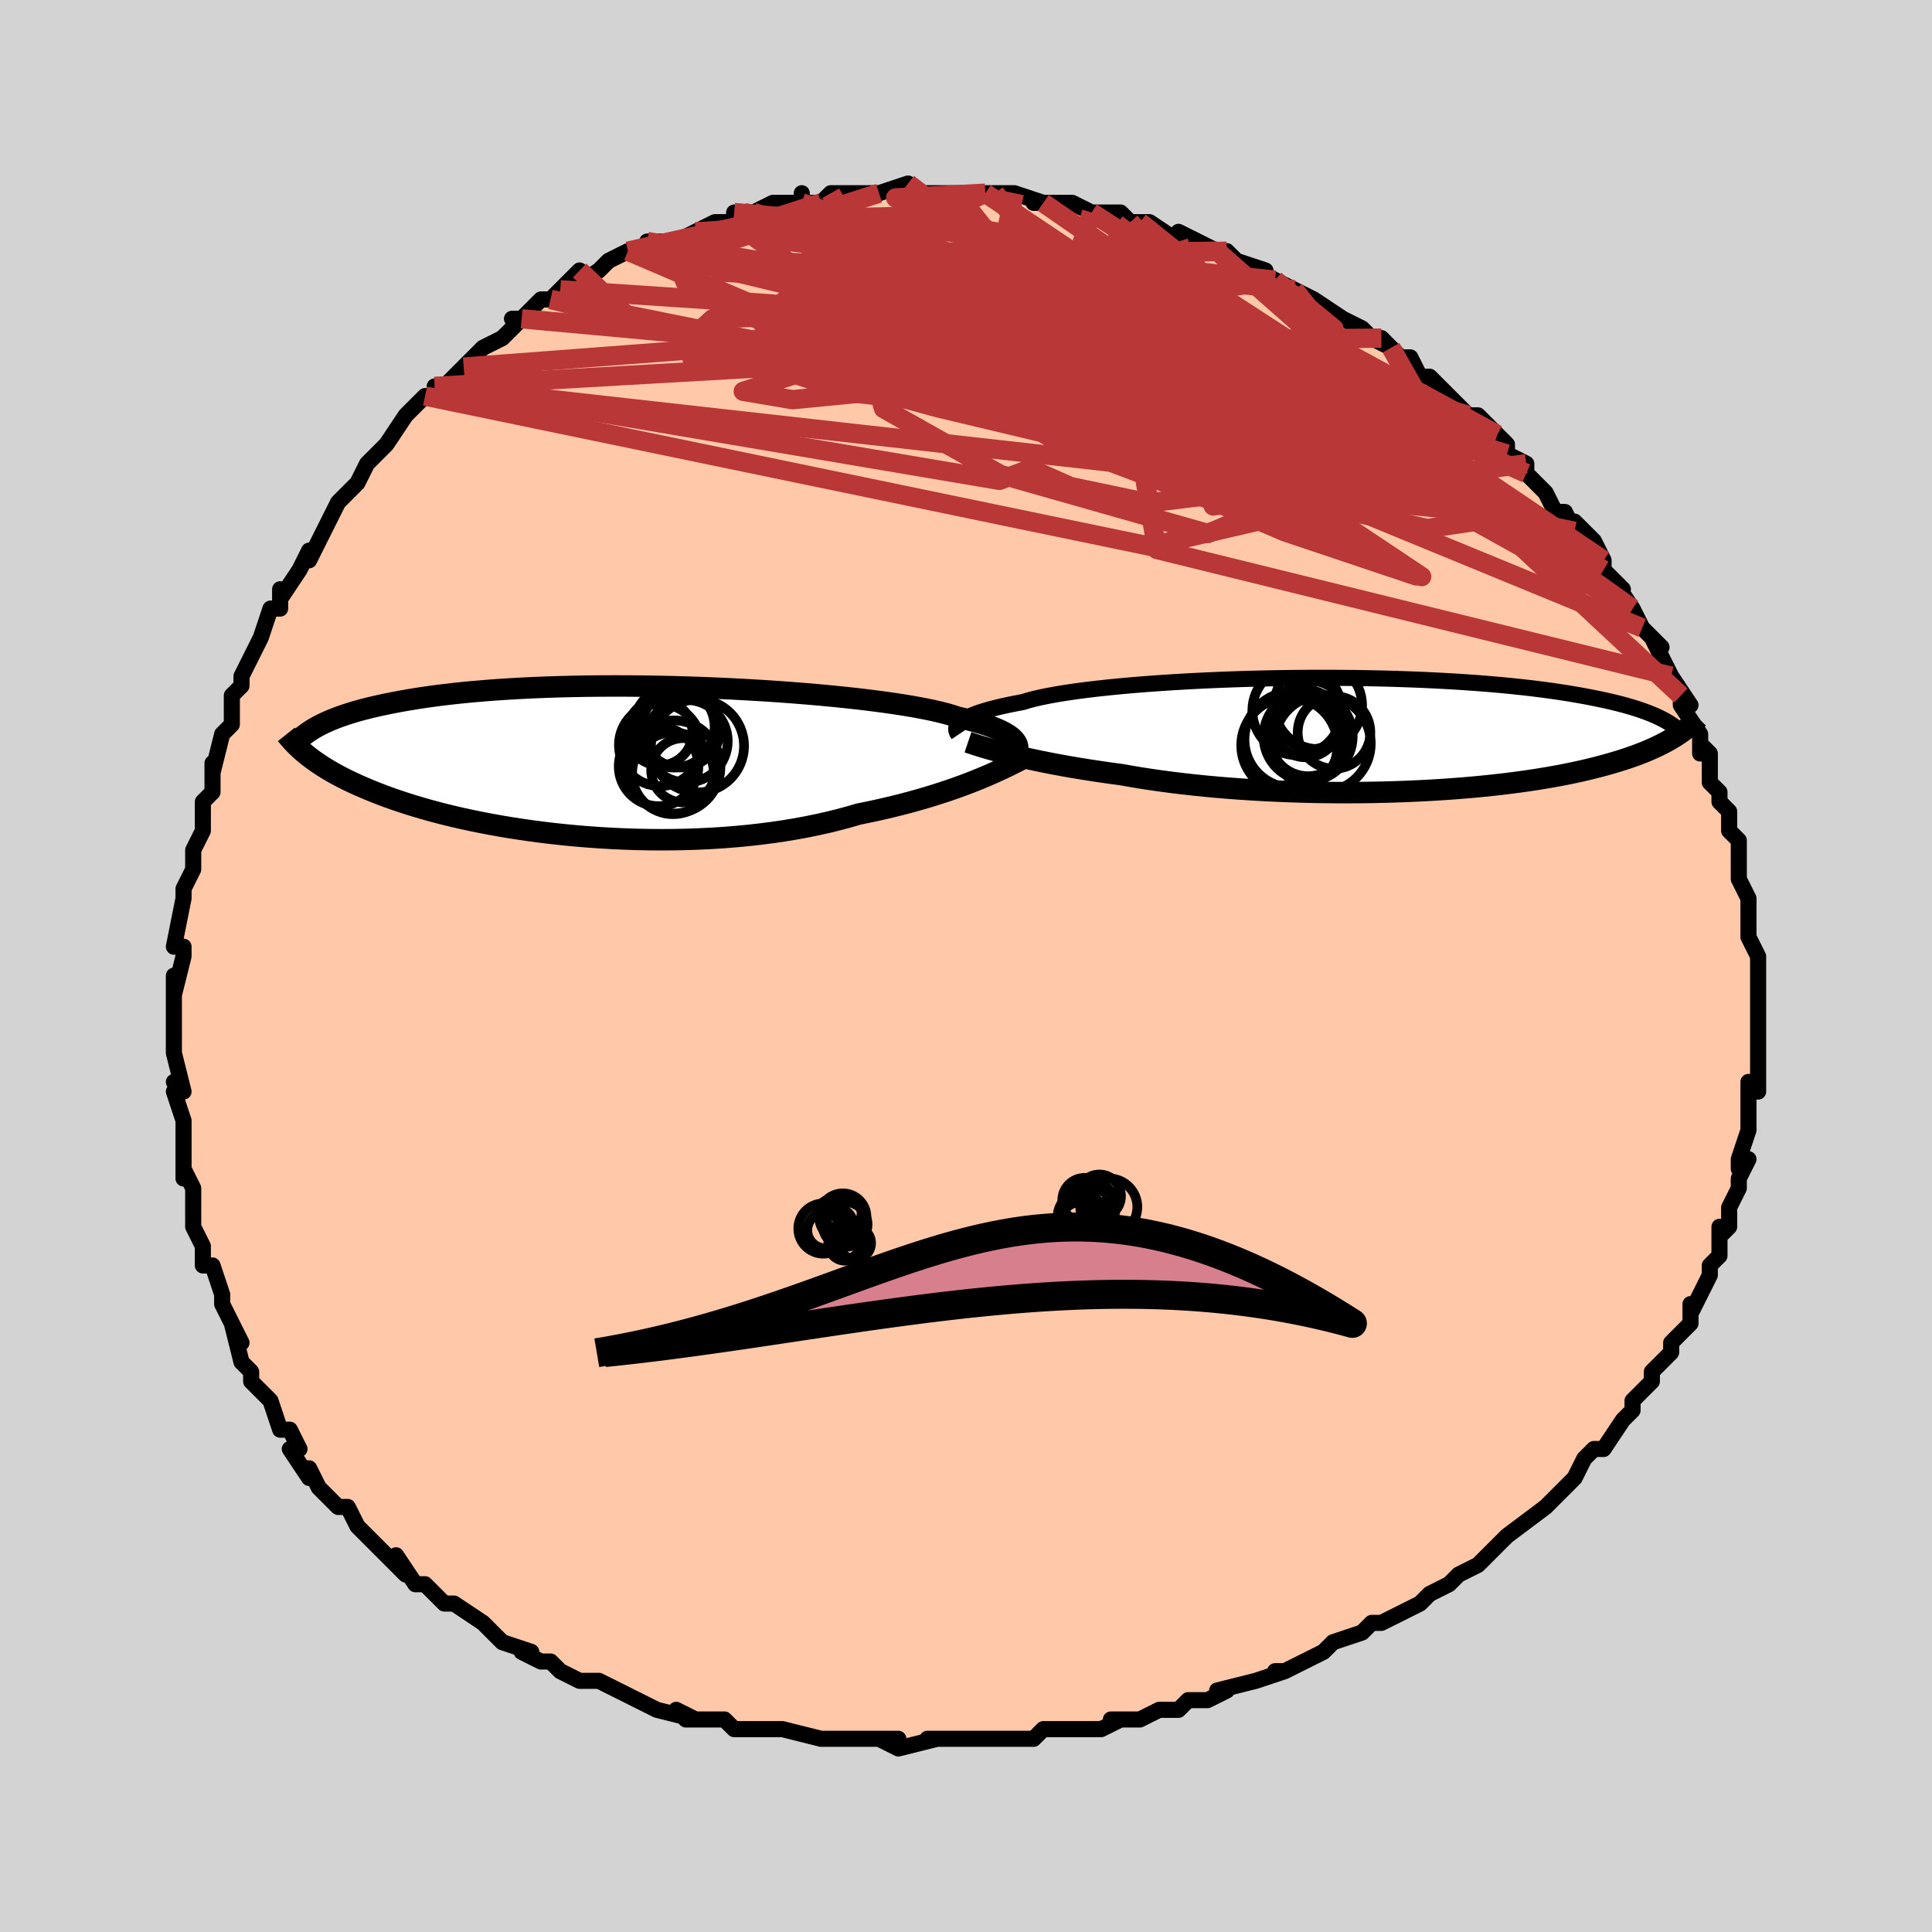 <svg viewBox="-100 -100 200 200" xmlns="http://www.w3.org/2000/svg" width="400" height="400" id="face-svg"><defs><clipPath id="leftEyeClipPath"><polyline points="41.896,-1.74,41.789,-1.939,41.642,-2.136,41.454,-2.331,41.223,-2.524,40.949,-2.714,40.631,-2.903,40.269,-3.089,39.863,-3.273,39.412,-3.455,38.916,-3.634,38.376,-3.811,37.792,-3.985,37.164,-4.157,36.492,-4.326,35.779,-4.492,35.229,-4.675,34.599,-4.857,33.891,-5.037,33.104,-5.216,32.243,-5.392,31.308,-5.566,30.303,-5.736,29.231,-5.902,28.095,-6.064,26.899,-6.22,25.647,-6.372,24.344,-6.517,22.994,-6.656,21.601,-6.788,20.171,-6.913,18.707,-7.03,17.215,-7.14,15.7,-7.24,14.165,-7.332,12.616,-7.415,11.058,-7.489,9.494,-7.553,7.93,-7.607,6.37,-7.652,4.817,-7.687,3.275,-7.711,1.749,-7.726,0.242,-7.73,-1.243,-7.724,-2.702,-7.709,-4.134,-7.683,-5.534,-7.648,-6.902,-7.603,-8.234,-7.549,-9.529,-7.485,-10.785,-7.413,-12.001,-7.333,-13.177,-7.244,-14.31,-7.148,-15.401,-7.044,-16.45,-6.933,-17.457,-6.816,-18.421,-6.692,-19.344,-6.563,-20.227,-6.43,-21.07,-6.292,-21.876,-6.15,-22.646,-6.004,-23.382,-5.856,-24.086,-5.706,-24.758,-5.554,-25.398,-5.397,-26.006,-5.238,-26.583,-5.076,-27.13,-4.911,-27.647,-4.743,-28.136,-4.574,-28.597,-4.402,-29.032,-4.229,-29.44,-4.054,-29.824,-3.878,-30.183,-3.702,-30.52,-3.524,-30.834,-3.346,-31.559,-0.551,-31.276,-0.329,-30.978,-0.107,-30.665,0.117,-30.338,0.342,-29.994,0.567,-29.634,0.793,-29.257,1.02,-28.863,1.248,-28.45,1.476,-28.02,1.704,-27.57,1.933,-27.1,2.162,-26.61,2.391,-26.1,2.621,-25.569,2.85,-25.018,3.08,-24.443,3.311,-23.845,3.543,-23.221,3.774,-22.572,4.006,-21.896,4.236,-21.192,4.466,-20.459,4.694,-19.698,4.92,-18.907,5.144,-18.086,5.365,-17.235,5.583,-16.354,5.796,-15.444,6.005,-14.504,6.208,-13.534,6.405,-12.536,6.596,-11.51,6.779,-10.457,6.955,-9.377,7.121,-8.272,7.278,-7.142,7.426,-5.99,7.562,-4.817,7.687,-3.623,7.799,-2.412,7.899,-1.183,7.985,0.059,8.056,1.315,8.113,2.58,8.154,3.855,8.179,5.135,8.188,6.419,8.179,7.705,8.153,8.989,8.108,10.271,8.046,11.546,7.964,12.813,7.864,14.069,7.745,15.312,7.606,16.539,7.449,17.748,7.272,18.936,7.076,20.102,6.862,21.242,6.63,22.355,6.38,23.439,6.114,24.492,5.831,25.512,5.533,26.473,5.338,27.416,5.136,28.341,4.926,29.246,4.709,30.131,4.485,30.994,4.256,31.836,4.021,32.654,3.781,33.448,3.537,34.218,3.29,34.961,3.041,35.679,2.791,36.369,2.539,37.031,2.289,37.665,2.039"></polyline></clipPath><clipPath id="rightEyeClipPath"><polyline points="-42.06,-1.227,-41.901,-1.367,-41.705,-1.509,-41.473,-1.652,-41.202,-1.796,-40.892,-1.941,-40.541,-2.086,-40.15,-2.231,-39.716,-2.376,-39.241,-2.521,-38.723,-2.665,-38.162,-2.807,-37.56,-2.949,-36.915,-3.089,-36.228,-3.227,-35.5,-3.363,-34.952,-3.531,-34.324,-3.697,-33.616,-3.861,-32.83,-4.021,-31.968,-4.177,-31.032,-4.329,-30.024,-4.477,-28.948,-4.619,-27.808,-4.755,-26.606,-4.885,-25.348,-5.008,-24.037,-5.125,-22.677,-5.234,-21.274,-5.335,-19.833,-5.429,-18.357,-5.514,-16.851,-5.591,-15.322,-5.659,-13.772,-5.718,-12.208,-5.768,-10.633,-5.809,-9.053,-5.84,-7.472,-5.862,-5.894,-5.875,-4.324,-5.879,-2.765,-5.874,-1.222,-5.859,0.302,-5.835,1.804,-5.803,3.28,-5.761,4.728,-5.711,6.144,-5.653,7.526,-5.586,8.872,-5.512,10.18,-5.43,11.449,-5.341,12.676,-5.244,13.861,-5.142,15.003,-5.033,16.102,-4.918,17.157,-4.798,18.169,-4.672,19.137,-4.542,20.062,-4.408,20.946,-4.271,21.789,-4.13,22.593,-3.986,23.36,-3.84,24.091,-3.692,24.79,-3.543,25.455,-3.392,26.087,-3.238,26.685,-3.082,27.251,-2.924,27.785,-2.765,28.288,-2.603,28.761,-2.44,29.205,-2.275,29.621,-2.11,30.01,-1.943,30.372,-1.776,30.709,-1.609,31.022,-1.44,31.311,-1.272,31.985,0.24,31.671,0.43,31.343,0.62,31,0.808,30.641,0.995,30.266,1.181,29.874,1.365,29.466,1.547,29.039,1.729,28.595,1.908,28.133,2.086,27.651,2.261,27.15,2.435,26.629,2.607,26.088,2.776,25.526,2.943,24.943,3.11,24.338,3.274,23.709,3.437,23.056,3.598,22.377,3.756,21.672,3.911,20.94,4.064,20.18,4.213,19.393,4.358,18.577,4.499,17.733,4.636,16.86,4.769,15.959,4.896,15.03,5.018,14.072,5.135,13.088,5.245,12.076,5.35,11.039,5.448,9.976,5.538,8.89,5.622,7.78,5.698,6.648,5.767,5.495,5.827,4.324,5.879,3.135,5.923,1.93,5.958,0.712,5.983,-0.519,6,-1.76,6.007,-3.009,6.005,-4.265,5.993,-5.524,5.972,-6.784,5.94,-8.044,5.899,-9.301,5.847,-10.552,5.786,-11.795,5.715,-13.028,5.633,-14.249,5.543,-15.454,5.442,-16.642,5.332,-17.81,5.213,-18.956,5.085,-20.079,4.948,-21.175,4.803,-22.243,4.65,-23.281,4.49,-24.287,4.322,-25.261,4.149,-26.184,4.025,-27.089,3.898,-27.975,3.767,-28.841,3.634,-29.687,3.497,-30.511,3.358,-31.313,3.216,-32.092,3.072,-32.847,2.927,-33.578,2.781,-34.283,2.634,-34.962,2.487,-35.615,2.34,-36.24,2.194,-36.837,2.049"></polyline></clipPath><filter id="fuzzy"><feTurbulence id="turbulence" baseFrequency="0.05" numOctaves="3" type="noise" result="noise"></feTurbulence><feDisplacementMap in="SourceGraphic" in2="noise" scale="2"></feDisplacementMap></filter><linearGradient id="rainbowGradient" x1="0%" y1="0%" x2="100%" y2="0%"><stop offset="0%" style="stop-color: rgb(185, 55, 55);  stop-opacity: 1"></stop><stop offset="50%" style="stop-color: rgb(80, 68, 68);  stop-opacity: 1"></stop><stop offset="100%" style="stop-color: rgb(185, 55, 55);  stop-opacity: 1"></stop></linearGradient></defs><title>That&#39;s an ugly face</title><desc>CREATED BY XUAN TANG, MORE INFO AT TXSTC55.GITHUB.IO</desc><rect x="-100" y="-100" width="100%" height="100%" opacity="1" fill="rgb(211, 211, 211)"></rect><polyline id="faceContour" points="82,2,82,0,82,2,82,5,82,4,82,6,82,7,82,8,82,9,82,10,82,13,81,12,81,16,81,15,81,17,81,17,80,20,80,21,81,20,80,22,80,23,79,25,79,27,78,28,78,27,78,30,77,31,77,31,77,32,77,32,75,36,75,35,75,37,73,39,73,40,73,40,72,41,71,42,71,43,69,45,69,46,69,45,69,46,68,47,66,50,65,50,64,51,63,53,62,54,62,54,61,55,60,56,60,56,60,56,56,59,56,59,55,60,54,61,54,61,53,62,51,63,50,64,48,65,48,65,47,66,45,67,45,67,43,68,42,68,41,69,41,69,38,70,37,71,37,71,33,73,33,73,32,73,33,73,30,74,30,74,26,75,27,75,25,76,23,76,22,77,20,77,20,77,18,78,15,78,16,78,14,79,14,79,13,79,12,79,8,79,7,80,6,80,4,80,3,80,3,80,-1,80,-1,80,-4,80,-3,80,-7,81,-9,80,-7,80,-11,80,-11,80,-14,80,-14,80,-15,80,-19,79,-20,79,-21,79,-21,79,-23,79,-24,79,-25,78,-25,78,-29,78,-30,77,-28,78,-32,77,-34,76,-34,76,-34,76,-36,75,-38,74,-39,74,-40,74,-42,73,-43,72,-44,72,-44,72,-46,71,-45,71,-48,70,-48,70,-50,68,-50,68,-53,66,-54,66,-56,64,-55,65,-56,64,-57,64,-59,61,-58,63,-60,61,-62,59,-62,59,-63,58,-64,56,-65,56,-65,56,-67,54,-68,52,-68,53,-70,50,-69,50,-70,48,-71,48,-71,48,-72,45,-73,44,-74,43,-74,43,-74,42,-75,41,-75,41,-76,37,-75,39,-77,35,-77,35,-77,34,-78,31,-79,31,-79,30,-79,29,-80,27,-80,25,-80,23,-81,21,-81,22,-81,21,-81,19,-81,19,-81,16,-82,13,-81,13,-82,12,-81,13,-82,9,-82,8,-82,6,-82,3,-82,5,-82,1,-82,3,-81,-1,-81,-2,-82,-2,-81,-7,-81,-7,-81,-7,-81,-8,-80,-10,-80,-12,-79,-14,-79,-15,-79,-16,-79,-16,-79,-17,-78,-18,-78,-21,-78,-20,-77,-24,-76,-25,-76,-27,-76,-25,-76,-28,-75,-29,-75,-30,-74,-32,-74,-32,-73,-34,-72,-37,-71,-37,-71,-39,-71,-38,-69,-41,-69,-41,-68,-43,-68,-42,-66,-46,-67,-44,-66,-46,-65,-48,-64,-49,-63,-50,-62,-52,-62,-52,-61,-53,-60,-54,-60,-54,-58,-57,-58,-57,-56,-59,-55,-59,-55,-60,-55,-60,-54,-60,-52,-62,-50,-64,-50,-64,-50,-64,-48,-65,-46,-67,-47,-67,-46,-67,-44,-69,-43,-69,-42,-70,-43,-69,-40,-72,-41,-70,-38,-72,-37,-73,-35,-74,-35,-74,-34,-74,-33,-74,-33,-75,-30,-75,-28,-76,-28,-76,-26,-77,-24,-77,-24,-78,-24,-78,-23,-78,-22,-78,-20,-79,-17,-79,-17,-80,-17,-79,-16,-79,-15,-79,-14,-80,-11,-80,-10,-80,-9,-80,-9,-80,-6,-81,-6,-80,-5,-80,-4,-80,-1,-80,-1,-80,1,-80,2,-80,3,-80,3,-80,5,-80,5,-80,8,-79,7,-79,9,-79,11,-79,13,-78,13,-78,16,-78,17,-77,17,-77,17,-77,18,-77,19,-77,22,-75,22,-75,22,-76,26,-74,26,-74,27,-74,28,-73,31,-72,30,-72,32,-71,32,-71,34,-70,36,-69,35,-69,36,-69,39,-67,39,-67,41,-66,42,-65,44,-64,43,-65,45,-63,46,-63,47,-61,48,-61,48,-61,50,-59,50,-59,51,-58,52,-57,53,-57,55,-55,55,-55,56,-54,56,-53,58,-52,58,-51,60,-49,60,-49,61,-47,62,-47,62,-47,63,-45,63,-46,65,-44,66,-42,66,-41,68,-39,67,-40,69,-37,69,-37,70,-35,70,-35,72,-33,71,-34,73,-30,73,-30,73,-30,75,-27,74,-28,74,-27,76,-24,76,-22,76,-23,77,-22,77,-21,77,-19,78,-18,78,-17,79,-16,79,-14,80,-13,80,-13,80,-11,80,-10,80,-9,81,-7,81,-6,81,-4,81,-4,81,-3,82,-1,82,2,82,0" fill="#ffc9a9" stroke="black" stroke-width="1.667" stroke-linejoin="round" filter="url(#fuzzy)"></polyline><g transform="translate(41.374 -23.956)"><polyline id="rightCountour" points="-42.06,-1.227,-41.901,-1.367,-41.705,-1.509,-41.473,-1.652,-41.202,-1.796,-40.892,-1.941,-40.541,-2.086,-40.15,-2.231,-39.716,-2.376,-39.241,-2.521,-38.723,-2.665,-38.162,-2.807,-37.56,-2.949,-36.915,-3.089,-36.228,-3.227,-35.5,-3.363,-34.952,-3.531,-34.324,-3.697,-33.616,-3.861,-32.83,-4.021,-31.968,-4.177,-31.032,-4.329,-30.024,-4.477,-28.948,-4.619,-27.808,-4.755,-26.606,-4.885,-25.348,-5.008,-24.037,-5.125,-22.677,-5.234,-21.274,-5.335,-19.833,-5.429,-18.357,-5.514,-16.851,-5.591,-15.322,-5.659,-13.772,-5.718,-12.208,-5.768,-10.633,-5.809,-9.053,-5.84,-7.472,-5.862,-5.894,-5.875,-4.324,-5.879,-2.765,-5.874,-1.222,-5.859,0.302,-5.835,1.804,-5.803,3.28,-5.761,4.728,-5.711,6.144,-5.653,7.526,-5.586,8.872,-5.512,10.18,-5.43,11.449,-5.341,12.676,-5.244,13.861,-5.142,15.003,-5.033,16.102,-4.918,17.157,-4.798,18.169,-4.672,19.137,-4.542,20.062,-4.408,20.946,-4.271,21.789,-4.13,22.593,-3.986,23.36,-3.84,24.091,-3.692,24.79,-3.543,25.455,-3.392,26.087,-3.238,26.685,-3.082,27.251,-2.924,27.785,-2.765,28.288,-2.603,28.761,-2.44,29.205,-2.275,29.621,-2.11,30.01,-1.943,30.372,-1.776,30.709,-1.609,31.022,-1.44,31.311,-1.272,31.985,0.24,31.671,0.43,31.343,0.62,31,0.808,30.641,0.995,30.266,1.181,29.874,1.365,29.466,1.547,29.039,1.729,28.595,1.908,28.133,2.086,27.651,2.261,27.15,2.435,26.629,2.607,26.088,2.776,25.526,2.943,24.943,3.11,24.338,3.274,23.709,3.437,23.056,3.598,22.377,3.756,21.672,3.911,20.94,4.064,20.18,4.213,19.393,4.358,18.577,4.499,17.733,4.636,16.86,4.769,15.959,4.896,15.03,5.018,14.072,5.135,13.088,5.245,12.076,5.35,11.039,5.448,9.976,5.538,8.89,5.622,7.78,5.698,6.648,5.767,5.495,5.827,4.324,5.879,3.135,5.923,1.93,5.958,0.712,5.983,-0.519,6,-1.76,6.007,-3.009,6.005,-4.265,5.993,-5.524,5.972,-6.784,5.94,-8.044,5.899,-9.301,5.847,-10.552,5.786,-11.795,5.715,-13.028,5.633,-14.249,5.543,-15.454,5.442,-16.642,5.332,-17.81,5.213,-18.956,5.085,-20.079,4.948,-21.175,4.803,-22.243,4.65,-23.281,4.49,-24.287,4.322,-25.261,4.149,-26.184,4.025,-27.089,3.898,-27.975,3.767,-28.841,3.634,-29.687,3.497,-30.511,3.358,-31.313,3.216,-32.092,3.072,-32.847,2.927,-33.578,2.781,-34.283,2.634,-34.962,2.487,-35.615,2.34,-36.24,2.194,-36.837,2.049" fill="white" stroke="white" stroke-width="0" stroke-linejoin="round" filter="url(#fuzzy)"></polyline></g><g transform="translate(-36.634 -21.259)"><polyline id="leftCountour" points="41.896,-1.74,41.789,-1.939,41.642,-2.136,41.454,-2.331,41.223,-2.524,40.949,-2.714,40.631,-2.903,40.269,-3.089,39.863,-3.273,39.412,-3.455,38.916,-3.634,38.376,-3.811,37.792,-3.985,37.164,-4.157,36.492,-4.326,35.779,-4.492,35.229,-4.675,34.599,-4.857,33.891,-5.037,33.104,-5.216,32.243,-5.392,31.308,-5.566,30.303,-5.736,29.231,-5.902,28.095,-6.064,26.899,-6.22,25.647,-6.372,24.344,-6.517,22.994,-6.656,21.601,-6.788,20.171,-6.913,18.707,-7.03,17.215,-7.14,15.7,-7.24,14.165,-7.332,12.616,-7.415,11.058,-7.489,9.494,-7.553,7.93,-7.607,6.37,-7.652,4.817,-7.687,3.275,-7.711,1.749,-7.726,0.242,-7.73,-1.243,-7.724,-2.702,-7.709,-4.134,-7.683,-5.534,-7.648,-6.902,-7.603,-8.234,-7.549,-9.529,-7.485,-10.785,-7.413,-12.001,-7.333,-13.177,-7.244,-14.31,-7.148,-15.401,-7.044,-16.45,-6.933,-17.457,-6.816,-18.421,-6.692,-19.344,-6.563,-20.227,-6.43,-21.07,-6.292,-21.876,-6.15,-22.646,-6.004,-23.382,-5.856,-24.086,-5.706,-24.758,-5.554,-25.398,-5.397,-26.006,-5.238,-26.583,-5.076,-27.13,-4.911,-27.647,-4.743,-28.136,-4.574,-28.597,-4.402,-29.032,-4.229,-29.44,-4.054,-29.824,-3.878,-30.183,-3.702,-30.52,-3.524,-30.834,-3.346,-31.559,-0.551,-31.276,-0.329,-30.978,-0.107,-30.665,0.117,-30.338,0.342,-29.994,0.567,-29.634,0.793,-29.257,1.02,-28.863,1.248,-28.45,1.476,-28.02,1.704,-27.57,1.933,-27.1,2.162,-26.61,2.391,-26.1,2.621,-25.569,2.85,-25.018,3.08,-24.443,3.311,-23.845,3.543,-23.221,3.774,-22.572,4.006,-21.896,4.236,-21.192,4.466,-20.459,4.694,-19.698,4.92,-18.907,5.144,-18.086,5.365,-17.235,5.583,-16.354,5.796,-15.444,6.005,-14.504,6.208,-13.534,6.405,-12.536,6.596,-11.51,6.779,-10.457,6.955,-9.377,7.121,-8.272,7.278,-7.142,7.426,-5.99,7.562,-4.817,7.687,-3.623,7.799,-2.412,7.899,-1.183,7.985,0.059,8.056,1.315,8.113,2.58,8.154,3.855,8.179,5.135,8.188,6.419,8.179,7.705,8.153,8.989,8.108,10.271,8.046,11.546,7.964,12.813,7.864,14.069,7.745,15.312,7.606,16.539,7.449,17.748,7.272,18.936,7.076,20.102,6.862,21.242,6.63,22.355,6.38,23.439,6.114,24.492,5.831,25.512,5.533,26.473,5.338,27.416,5.136,28.341,4.926,29.246,4.709,30.131,4.485,30.994,4.256,31.836,4.021,32.654,3.781,33.448,3.537,34.218,3.29,34.961,3.041,35.679,2.791,36.369,2.539,37.031,2.289,37.665,2.039" fill="white" stroke="white" stroke-width="0" stroke-linejoin="round" filter="url(#fuzzy)"></polyline></g><g transform="translate(41.374 -23.956)"><polyline id="rightUpper" points="-42.167,0.009,-42.237,-0.095,-42.297,-0.205,-42.345,-0.32,-42.376,-0.439,-42.388,-0.562,-42.378,-0.689,-42.342,-0.82,-42.279,-0.953,-42.185,-1.089,-42.06,-1.227,-41.901,-1.367,-41.705,-1.509,-41.473,-1.652,-41.202,-1.796,-40.892,-1.941,-40.541,-2.086,-40.15,-2.231,-39.716,-2.376,-39.241,-2.521,-38.723,-2.665,-38.162,-2.807,-37.56,-2.949,-36.915,-3.089,-36.228,-3.227,-35.5,-3.363,-34.952,-3.531,-34.324,-3.697,-33.616,-3.861,-32.83,-4.021,-31.968,-4.177,-31.032,-4.329,-30.024,-4.477,-28.948,-4.619,-27.808,-4.755,-26.606,-4.885,-25.348,-5.008,-24.037,-5.125,-22.677,-5.234,-21.274,-5.335,-19.833,-5.429,-18.357,-5.514,-16.851,-5.591,-15.322,-5.659,-13.772,-5.718,-12.208,-5.768,-10.633,-5.809,-9.053,-5.84,-7.472,-5.862,-5.894,-5.875,-4.324,-5.879,-2.765,-5.874,-1.222,-5.859,0.302,-5.835,1.804,-5.803,3.28,-5.761,4.728,-5.711,6.144,-5.653,7.526,-5.586,8.872,-5.512,10.18,-5.43,11.449,-5.341,12.676,-5.244,13.861,-5.142,15.003,-5.033,16.102,-4.918,17.157,-4.798,18.169,-4.672,19.137,-4.542,20.062,-4.408,20.946,-4.271,21.789,-4.13,22.593,-3.986,23.36,-3.84,24.091,-3.692,24.79,-3.543,25.455,-3.392,26.087,-3.238,26.685,-3.082,27.251,-2.924,27.785,-2.765,28.288,-2.603,28.761,-2.44,29.205,-2.275,29.621,-2.11,30.01,-1.943,30.372,-1.776,30.709,-1.609,31.022,-1.44,31.311,-1.272,31.577,-1.103,31.822,-0.935,32.047,-0.766,32.251,-0.598,32.436,-0.43,32.604,-0.262,32.754,-0.095,32.887,0.071,33.004,0.238,33.106,0.403" fill="none" stroke="black" stroke-width="1.667" stroke-linejoin="round" filter="url(#fuzzy)"></polyline><polyline id="rightLower" points="-41.168,0.792,-40.874,0.891,-40.549,0.999,-40.192,1.113,-39.804,1.234,-39.385,1.36,-38.935,1.491,-38.455,1.626,-37.945,1.764,-37.405,1.905,-36.837,2.049,-36.24,2.194,-35.615,2.34,-34.962,2.487,-34.283,2.634,-33.578,2.781,-32.847,2.927,-32.092,3.072,-31.313,3.216,-30.511,3.358,-29.687,3.497,-28.841,3.634,-27.975,3.767,-27.089,3.898,-26.184,4.025,-25.261,4.149,-24.287,4.322,-23.281,4.49,-22.243,4.65,-21.175,4.803,-20.079,4.948,-18.956,5.085,-17.81,5.213,-16.642,5.332,-15.454,5.442,-14.249,5.543,-13.028,5.633,-11.795,5.715,-10.552,5.786,-9.301,5.847,-8.044,5.899,-6.784,5.94,-5.524,5.972,-4.265,5.993,-3.009,6.005,-1.76,6.007,-0.519,6,0.712,5.983,1.93,5.958,3.135,5.923,4.324,5.879,5.495,5.827,6.648,5.767,7.78,5.698,8.89,5.622,9.976,5.538,11.039,5.448,12.076,5.35,13.088,5.245,14.072,5.135,15.03,5.018,15.959,4.896,16.86,4.769,17.733,4.636,18.577,4.499,19.393,4.358,20.18,4.213,20.94,4.064,21.672,3.911,22.377,3.756,23.056,3.598,23.709,3.437,24.338,3.274,24.943,3.11,25.526,2.943,26.088,2.776,26.629,2.607,27.15,2.435,27.651,2.261,28.133,2.086,28.595,1.908,29.039,1.729,29.466,1.547,29.874,1.365,30.266,1.181,30.641,0.995,31,0.808,31.343,0.62,31.671,0.43,31.985,0.24,32.285,0.048,32.571,-0.144,32.844,-0.338,33.104,-0.532,33.353,-0.727,33.589,-0.923,33.814,-1.119,34.029,-1.316,34.233,-1.514,34.426,-1.712" fill="none" stroke="black" stroke-width="2.222" stroke-linejoin="round" filter="url(#fuzzy)"></polyline><!--[--><circle r="4.99" cx="-4.466" cy="0.923" stroke="black" fill="none" stroke-width="1" filter="url(#fuzzy)" clip-path="url(#rightEyeClipPath)"></circle><circle r="4.61" cx="-5.956" cy="0.188" stroke="black" fill="none" stroke-width="1" filter="url(#fuzzy)" clip-path="url(#rightEyeClipPath)"></circle><circle r="4.982" cx="-7.898" cy="1.114" stroke="black" fill="none" stroke-width="1" filter="url(#fuzzy)" clip-path="url(#rightEyeClipPath)"></circle><circle r="3.547" cx="-5.687" cy="-2.024" stroke="black" fill="none" stroke-width="1" filter="url(#fuzzy)" clip-path="url(#rightEyeClipPath)"></circle><circle r="4.964" cx="-7.582" cy="0.53" stroke="black" fill="none" stroke-width="1" filter="url(#fuzzy)" clip-path="url(#rightEyeClipPath)"></circle><circle r="4.539" cx="-4.913" cy="-3.033" stroke="black" fill="none" stroke-width="1" filter="url(#fuzzy)" clip-path="url(#rightEyeClipPath)"></circle><circle r="3.761" cx="-3.276" cy="-0.223" stroke="black" fill="none" stroke-width="1" filter="url(#fuzzy)" clip-path="url(#rightEyeClipPath)"></circle><circle r="3.946" cx="-5.966" cy="0.366" stroke="black" fill="none" stroke-width="1" filter="url(#fuzzy)" clip-path="url(#rightEyeClipPath)"></circle><circle r="4.625" cx="-7.106" cy="-2.49" stroke="black" fill="none" stroke-width="1" filter="url(#fuzzy)" clip-path="url(#rightEyeClipPath)"></circle><circle r="3.501" cx="-6.215" cy="-1.148" stroke="black" fill="none" stroke-width="1" filter="url(#fuzzy)" clip-path="url(#rightEyeClipPath)"></circle><!--]--></g><g transform="translate(-36.634 -21.259)"><polyline id="leftUpper" points="41.131,0.377,41.322,0.154,41.496,-0.066,41.648,-0.284,41.776,-0.499,41.877,-0.711,41.949,-0.921,41.988,-1.129,41.994,-1.335,41.964,-1.538,41.896,-1.74,41.789,-1.939,41.642,-2.136,41.454,-2.331,41.223,-2.524,40.949,-2.714,40.631,-2.903,40.269,-3.089,39.863,-3.273,39.412,-3.455,38.916,-3.634,38.376,-3.811,37.792,-3.985,37.164,-4.157,36.492,-4.326,35.779,-4.492,35.229,-4.675,34.599,-4.857,33.891,-5.037,33.104,-5.216,32.243,-5.392,31.308,-5.566,30.303,-5.736,29.231,-5.902,28.095,-6.064,26.899,-6.22,25.647,-6.372,24.344,-6.517,22.994,-6.656,21.601,-6.788,20.171,-6.913,18.707,-7.03,17.215,-7.14,15.7,-7.24,14.165,-7.332,12.616,-7.415,11.058,-7.489,9.494,-7.553,7.93,-7.607,6.37,-7.652,4.817,-7.687,3.275,-7.711,1.749,-7.726,0.242,-7.73,-1.243,-7.724,-2.702,-7.709,-4.134,-7.683,-5.534,-7.648,-6.902,-7.603,-8.234,-7.549,-9.529,-7.485,-10.785,-7.413,-12.001,-7.333,-13.177,-7.244,-14.31,-7.148,-15.401,-7.044,-16.45,-6.933,-17.457,-6.816,-18.421,-6.692,-19.344,-6.563,-20.227,-6.43,-21.07,-6.292,-21.876,-6.15,-22.646,-6.004,-23.382,-5.856,-24.086,-5.706,-24.758,-5.554,-25.398,-5.397,-26.006,-5.238,-26.583,-5.076,-27.13,-4.911,-27.647,-4.743,-28.136,-4.574,-28.597,-4.402,-29.032,-4.229,-29.44,-4.054,-29.824,-3.878,-30.183,-3.702,-30.52,-3.524,-30.834,-3.346,-31.127,-3.167,-31.4,-2.988,-31.653,-2.81,-31.888,-2.631,-32.105,-2.452,-32.305,-2.274,-32.489,-2.096,-32.657,-1.919,-32.81,-1.742,-32.949,-1.565" fill="none" stroke="black" stroke-width="2.222" stroke-linejoin="round" filter="url(#fuzzy)"></polyline><polyline id="leftLower" points="42.301,-0.093,41.983,0.07,41.632,0.247,41.248,0.439,40.831,0.643,40.382,0.857,39.9,1.081,39.387,1.312,38.843,1.55,38.269,1.793,37.665,2.039,37.031,2.289,36.369,2.539,35.679,2.791,34.961,3.041,34.218,3.29,33.448,3.537,32.654,3.781,31.836,4.021,30.994,4.256,30.131,4.485,29.246,4.709,28.341,4.926,27.416,5.136,26.473,5.338,25.512,5.533,24.492,5.831,23.439,6.114,22.355,6.38,21.242,6.63,20.102,6.862,18.936,7.076,17.748,7.272,16.539,7.449,15.312,7.606,14.069,7.745,12.813,7.864,11.546,7.964,10.271,8.046,8.989,8.108,7.705,8.153,6.419,8.179,5.135,8.188,3.855,8.179,2.58,8.154,1.315,8.113,0.059,8.056,-1.183,7.985,-2.412,7.899,-3.623,7.799,-4.817,7.687,-5.99,7.562,-7.142,7.426,-8.272,7.278,-9.377,7.121,-10.457,6.955,-11.51,6.779,-12.536,6.596,-13.534,6.405,-14.504,6.208,-15.444,6.005,-16.354,5.796,-17.235,5.583,-18.086,5.365,-18.907,5.144,-19.698,4.92,-20.459,4.694,-21.192,4.466,-21.896,4.236,-22.572,4.006,-23.221,3.774,-23.845,3.543,-24.443,3.311,-25.018,3.08,-25.569,2.85,-26.1,2.621,-26.61,2.391,-27.1,2.162,-27.57,1.933,-28.02,1.704,-28.45,1.476,-28.863,1.248,-29.257,1.02,-29.634,0.793,-29.994,0.567,-30.338,0.342,-30.665,0.117,-30.978,-0.107,-31.276,-0.329,-31.559,-0.551,-31.829,-0.772,-32.086,-0.992,-32.33,-1.211,-32.563,-1.429,-32.783,-1.646,-32.992,-1.862,-33.191,-2.077,-33.379,-2.291,-33.557,-2.504,-33.726,-2.716" fill="none" stroke="black" stroke-width="2.222" stroke-linejoin="round" filter="url(#fuzzy)"></polyline><!--[--><circle r="4.268" cx="7.701" cy="-2.01" stroke="black" fill="none" stroke-width="1" filter="url(#fuzzy)" clip-path="url(#leftEyeClipPath)"></circle><circle r="4.815" cx="8.84" cy="-1.524" stroke="black" fill="none" stroke-width="1" filter="url(#fuzzy)" clip-path="url(#leftEyeClipPath)"></circle><circle r="4.231" cx="6.299" cy="1.31" stroke="black" fill="none" stroke-width="1" filter="url(#fuzzy)" clip-path="url(#leftEyeClipPath)"></circle><circle r="4.251" cx="4.953" cy="-1.617" stroke="black" fill="none" stroke-width="1" filter="url(#fuzzy)" clip-path="url(#leftEyeClipPath)"></circle><circle r="4.202" cx="6.412" cy="-3.482" stroke="black" fill="none" stroke-width="1" filter="url(#fuzzy)" clip-path="url(#leftEyeClipPath)"></circle><circle r="3.329" cx="7.372" cy="0.996" stroke="black" fill="none" stroke-width="1" filter="url(#fuzzy)" clip-path="url(#leftEyeClipPath)"></circle><circle r="4.124" cx="4.808" cy="0.592" stroke="black" fill="none" stroke-width="1" filter="url(#fuzzy)" clip-path="url(#leftEyeClipPath)"></circle><circle r="4.818" cx="6.393" cy="0.656" stroke="black" fill="none" stroke-width="1" filter="url(#fuzzy)" clip-path="url(#leftEyeClipPath)"></circle><circle r="4.081" cx="7.147" cy="-3.372" stroke="black" fill="none" stroke-width="1" filter="url(#fuzzy)" clip-path="url(#leftEyeClipPath)"></circle><circle r="3.393" cx="4.926" cy="-2.903" stroke="black" fill="none" stroke-width="1" filter="url(#fuzzy)" clip-path="url(#leftEyeClipPath)"></circle><!--]--></g><g id="hairs"><!--[--><polyline points="-24,-78,0.572,-75.774,6.463,-72.197,15.936,-66.117,28.145,-60.585,38.082,-57.313,42.816,-56.428,41.817,-57.277,36.252,-58.859,28.347,-60.199,20.575,-60.813,14.496,-60.942,9.788,-61.315,4.713,-62.539,-1.116,-64.345,-3.277,-65.115,6.302,-62.766,27.063,-59.524,22,-75" fill="none" stroke="rgb(185, 55, 55)" stroke-width="2" stroke-linejoin="round" filter="url(#fuzzy)"></polyline><polyline points="74,-28,48.397,-51.886,46.903,-53.444,46.2,-52.146,44.645,-51.545,44.292,-51.13,45.45,-50.583,46.517,-50.552,45.637,-52.002,42.403,-55.18,38.321,-59.119,35.73,-62.141,36.005,-63.045,38.243,-62.191,39.207,-61.697,34.69,-64.184,21.992,-70.196,1.822,-76.224,-24,-77" fill="none" stroke="rgb(185, 55, 55)" stroke-width="2" stroke-linejoin="round" filter="url(#fuzzy)"></polyline><polyline points="32,-71,38.088,-65.985,35.657,-60.958,22.733,-59.092,10.982,-58.628,8.126,-57.587,12.398,-55.688,16.943,-53.977,16.101,-53.62,8.618,-55.037,-2.933,-57.79,-14.645,-60.998,-23.386,-63.848,-27.452,-65.889,-26.227,-67.004,-20.004,-67.221,-10.558,-66.604,-1.706,-65.438,1.85,-64.546,-1.605,-65.099,-6.865,-67.487,-7.951,-70.661,-33,-75" fill="none" stroke="rgb(185, 55, 55)" stroke-width="2" stroke-linejoin="round" filter="url(#fuzzy)"></polyline><polyline points="-23,-78,2.203,-72.258,22.444,-65.717,28.843,-63.262,28.471,-62.488,27.891,-61.438,29.717,-59.771,33.309,-58.137,36.677,-57.223,38.108,-57.153,36.805,-57.515,32.772,-57.817,26.604,-57.876,19.455,-57.84,12.925,-57.92,8.51,-58.16,6.732,-58.47,6.672,-58.814,6.706,-59.25,6.393,-59.637,8.114,-59.286,16.338,-57.167,33.454,-52.982,54.101,-47.608,69,-37" fill="none" stroke="rgb(185, 55, 55)" stroke-width="2" stroke-linejoin="round" filter="url(#fuzzy)"></polyline><polyline points="69,-37,25.954,-60.871,0.888,-66.475,-5.103,-64.246,-3.4,-60.221,-2.442,-57.859,-3.611,-58.207,-5.112,-60.425,-5.38,-62.877,-3.646,-64.178,0.498,-63.798,6.94,-62.066,14.585,-59.687,21.583,-57.118,26.243,-54.347,27.625,-51.325,25.222,-48.716,18.898,-47.938,10.815,-49.635,6.677,-51.47,3.456,-50.273,-54,-60" fill="none" stroke="rgb(185, 55, 55)" stroke-width="2" stroke-linejoin="round" filter="url(#fuzzy)"></polyline><polyline points="-35,-74,-20.465,-77.273,-7.099,-77.587,4.156,-75.83,11.258,-72.904,15.236,-69.52,17.45,-66.402,17.457,-64.241,14.026,-63.282,7.261,-63.092,-0.713,-62.857,-6.98,-62.017,-9.597,-60.677,-8.3,-59.441,-3.89,-58.82,2.631,-58.713,10.227,-58.321,17.802,-56.477,24.87,-52.192,30.052,-46.011,19.055,-43.452,-56,-59" fill="none" stroke="rgb(185, 55, 55)" stroke-width="2" stroke-linejoin="round" filter="url(#fuzzy)"></polyline><polyline points="2,-80,23.697,-65.417,17.29,-65.467,4.548,-67.176,-8.452,-68.255,-17.454,-68.26,-21.08,-67.437,-20.449,-66.389,-17.167,-65.596,-11.938,-65.097,-4.659,-64.54,4.716,-63.492,15.564,-61.746,26.659,-59.44,36.606,-56.992,44.21,-54.944,48.624,-53.837,49.353,-54.172,46.244,-56.376,39.684,-60.535,31.301,-65.807,24.78,-70.176,23.954,-72.221,18,-77" fill="none" stroke="rgb(185, 55, 55)" stroke-width="2" stroke-linejoin="round" filter="url(#fuzzy)"></polyline><polyline points="-1,-80,1.765,-76.523,7.786,-71.719,18.759,-67.736,29.171,-64.727,36.405,-62.437,39.981,-60.702,40.598,-59.354,39.536,-58.159,38.051,-56.873,36.774,-55.399,35.418,-53.961,33.062,-53.119,28.916,-53.485,23.089,-55.289,16.893,-58.087,12.45,-60.878,11.635,-62.669,14.636,-63.235,18.776,-63.55,18.878,-65.289,10.323,-69.249,-6.114,-73.902,-21.985,-76.366,-28,-76" fill="none" stroke="rgb(185, 55, 55)" stroke-width="2" stroke-linejoin="round" filter="url(#fuzzy)"></polyline><polyline points="52,-57,39.672,-54.122,27.155,-58.27,26.607,-61.165,28.68,-63.63,28.93,-66.171,27.115,-68.38,23.862,-69.988,20.297,-70.985,18.345,-71.202,19.412,-70.305,22.301,-68.386,23.398,-66.404,20.34,-65.656,12.829,-67.219,-22,-78" fill="none" stroke="rgb(185, 55, 55)" stroke-width="2" stroke-linejoin="round" filter="url(#fuzzy)"></polyline><polyline points="55,-55,38.663,-63.907,32.823,-61.382,19.923,-59.852,3.611,-61.187,-7.342,-62.755,-9.958,-62.792,-8.289,-61.732,-8.454,-61.146,-12.871,-62.057,-18.194,-63.951,-18.283,-65.326,-10.024,-65.61,1.445,-66.906,1.606,-72.726,-17,-79" fill="none" stroke="rgb(185, 55, 55)" stroke-width="2" stroke-linejoin="round" filter="url(#fuzzy)"></polyline><polyline points="-55,-60,18.323,-51.779,47.767,-45.283,53.236,-46.098,45.792,-51.997,33.635,-59.342,22.839,-65.48,16.4,-69.308,14.418,-70.835,15.637,-70.449,18.992,-68.44,24.025,-64.99,30.174,-60.5,35.94,-55.92,38.93,-52.714,37.033,-52.321,29.914,-55.35,19.589,-61.016,9.261,-67.285,1.136,-71.82,-4.341,-73.239,-4.98,-71.711,9.772,-67.326,56,-53" fill="none" stroke="rgb(185, 55, 55)" stroke-width="2" stroke-linejoin="round" filter="url(#fuzzy)"></polyline><polyline points="17,-77,3.547,-59.176,22.328,-49.988,25.423,-50.129,14.143,-54.14,1.754,-58.224,-2.665,-61.07,1.798,-62.684,10.494,-63.497,17.737,-63.921,20.27,-64.088,18.565,-63.758,15.957,-62.59,16.225,-60.682,20.766,-58.871,26.942,-58.362,28.858,-60.069,20.63,-64.591,3.411,-72.264,5,-80" fill="none" stroke="rgb(185, 55, 55)" stroke-width="2" stroke-linejoin="round" filter="url(#fuzzy)"></polyline><polyline points="-14,-80,-9.726,-72.414,6.576,-68.447,19.266,-66.169,28.703,-64.065,35.734,-61.653,40.762,-58.925,43.578,-56.42,43.36,-55.119,39.484,-55.816,32.534,-58.436,24.539,-61.885,18.226,-64.575,15.854,-65.295,18.055,-63.963,22.44,-61.923,22.369,-61.473,8.824,-64.217,-20.087,-68.537,-42,-70" fill="none" stroke="rgb(185, 55, 55)" stroke-width="2" stroke-linejoin="round" filter="url(#fuzzy)"></polyline><polyline points="-35,-74,33.021,-44.937,46.594,-40.386,34.27,-46.067,16.16,-54.807,2.844,-62.547,-4.403,-67.59,-8.098,-69.646,-9.4,-69.196,-7.15,-67.2,-0.628,-64.906,7.457,-63.678,11.725,-64.695,9.723,-68.156,7.719,-72.232,16.23,-73.855,26,-74" fill="none" stroke="rgb(185, 55, 55)" stroke-width="2" stroke-linejoin="round" filter="url(#fuzzy)"></polyline><polyline points="13,-78,35.921,-63.147,32.797,-61.219,22.588,-61.141,13.635,-61.575,8.528,-61.783,7.126,-61.011,8.376,-59.361,10.631,-57.899,11.963,-57.879,11.13,-59.845,8.423,-63.287,5.465,-67.013,4.007,-69.865,4.619,-71.277,6.35,-71.356,7.758,-70.516,8.816,-68.963,12.02,-66.41,20.217,-62.394,29.615,-57.549,20.978,-56.138,-43,-69" fill="none" stroke="rgb(185, 55, 55)" stroke-width="2" stroke-linejoin="round" filter="url(#fuzzy)"></polyline><polyline points="34,-70,4.07,-72.953,-15.929,-70.828,-21.312,-67.113,-17.901,-63.658,-12.243,-61.752,-7.965,-61.69,-5.599,-62.997,-4.028,-64.913,-1.995,-66.7,1.162,-67.75,5.58,-67.674,11.156,-66.45,17.506,-64.524,23.687,-62.724,28.187,-61.926,29.547,-62.626,27.372,-64.613,22.972,-66.882,18.924,-67.843,17.452,-65.834,18.328,-59.976,18.355,-51.381,19.76,-43.119,73,-30" fill="none" stroke="rgb(185, 55, 55)" stroke-width="2" stroke-linejoin="round" filter="url(#fuzzy)"></polyline><polyline points="26,-74,45.028,-57.209,36.484,-59.667,22.499,-66.132,11.912,-71.368,6.872,-74.333,7.08,-75.097,10.562,-74.048,14.054,-71.884,14.372,-69.488,10.24,-67.531,2.953,-66.149,-5.201,-65.035,-13.509,-63.923,-22.588,-62.997,-28.379,-62.9,-14.71,-64.337,43,-65" fill="none" stroke="rgb(185, 55, 55)" stroke-width="2" stroke-linejoin="round" filter="url(#fuzzy)"></polyline><polyline points="-33,-74,20.557,-61.158,39.447,-54.277,42.782,-51.185,34.099,-53.515,19.52,-59.205,6.106,-65.209,-1.889,-69.555,-3.813,-71.719,-1.275,-72.225,3.565,-72.025,9.117,-71.833,14.682,-71.66,20.125,-70.877,25.382,-68.845,30.438,-65.572,37.433,-60.448,66,-42" fill="none" stroke="rgb(185, 55, 55)" stroke-width="2" stroke-linejoin="round" filter="url(#fuzzy)"></polyline><polyline points="63,-45,-5.377,-59.21,-20.218,-67.109,-14.564,-71.158,-5.129,-72.355,2.047,-71.348,6.587,-69.051,9.774,-66.612,12.605,-64.935,15.427,-64.259,18.157,-64.175,20.405,-64.008,21.594,-63.155,21.637,-61.071,22.182,-57.121,26.759,-50.993,37.314,-43.981,47.174,-40.31,36.642,-47.346,-23,-78" fill="none" stroke="rgb(185, 55, 55)" stroke-width="2" stroke-linejoin="round" filter="url(#fuzzy)"></polyline><polyline points="2,-80,-7.279,-79.516,-5.833,-78.841,-1.8,-77.208,0.379,-75.196,-1.234,-73.654,-5.773,-72.869,-10.599,-72.641,-13.128,-72.622,-12.13,-72.461,-8.188,-71.839,-3.558,-70.588,-1.325,-68.849,-3.389,-67.086,-7.864,-65.942,-8.651,-66.012,-0.234,-67.323,16.451,-67.46,52,-57" fill="none" stroke="rgb(185, 55, 55)" stroke-width="2" stroke-linejoin="round" filter="url(#fuzzy)"></polyline><polyline points="-40,-72,-34.83,-67.071,-12.156,-59.384,9.708,-56.829,18.313,-59.524,15.084,-63.709,7.485,-65.997,2.087,-65.278,1.652,-62.687,5.442,-60.397,10.848,-60.119,14.768,-62.157,14.497,-65.341,9.108,-67.579,1.51,-66.731,-1.788,-62.235,-1.229,-58.449,-43,-69" fill="none" stroke="rgb(185, 55, 55)" stroke-width="2" stroke-linejoin="round" filter="url(#fuzzy)"></polyline><polyline points="58,-52,37.305,-49.195,25.593,-47.624,28.116,-48.804,32.646,-52.49,35.799,-55.988,38.077,-57.252,39.218,-56.274,38.346,-54.468,35.558,-53.431,32.07,-54.147,28.751,-56.834,24.792,-61.098,18.093,-66.077,7.228,-70.61,-6.604,-73.655,-18.993,-75.069,-23.174,-76.374,-15,-79" fill="none" stroke="rgb(185, 55, 55)" stroke-width="2" stroke-linejoin="round" filter="url(#fuzzy)"></polyline><polyline points="70,-35,8.198,-60.422,-4.189,-66.434,3.299,-64.885,11.867,-63.018,16.082,-63.169,17.731,-64.667,19.188,-66.153,20.851,-66.828,21.677,-66.726,20.479,-66.458,16.732,-66.7,10.665,-67.702,2.984,-69.097,-5.345,-70.181,-12.963,-70.467,-17.892,-70.081,-17.807,-69.601,-11.098,-69.319,2.009,-68.467,18.79,-65.744,30.521,-63.424,8,-79" fill="none" stroke="rgb(185, 55, 55)" stroke-width="2" stroke-linejoin="round" filter="url(#fuzzy)"></polyline><polyline points="-52,-62,-21.152,-64.336,13.464,-61.701,35.694,-58.293,47.38,-55.319,52.005,-53.6,51.855,-53.612,48.684,-55.077,43.944,-57.21,38.276,-59.362,31.366,-61.322,22.824,-63.058,13.555,-64.264,6.373,-64.288,4.922,-62.551,11.123,-59.196,22.755,-55.467,33.539,-53.45,37.461,-54.816,36.076,-58.523,41.353,-59.386,55,-55" fill="none" stroke="rgb(185, 55, 55)" stroke-width="2" stroke-linejoin="round" filter="url(#fuzzy)"></polyline><polyline points="66,-42,47.957,-54.177,42.508,-53.501,26.224,-55.518,4.258,-59.108,-13.519,-62.065,-21.781,-63.93,-20.91,-65.164,-14.666,-66.296,-7.147,-67.564,-0.906,-68.868,3.121,-69.923,4.599,-70.539,3.086,-70.772,-1.588,-70.75,-8.478,-70.365,-15.459,-69.308,-20.233,-67.586,-20.891,-65.841,-12.695,-65.064,32,-71" fill="none" stroke="rgb(185, 55, 55)" stroke-width="2" stroke-linejoin="round" filter="url(#fuzzy)"></polyline><polyline points="-24,-77,-4.461,-62.608,27.519,-49.929,42.885,-47.313,43.599,-50.643,36.987,-54.952,28.542,-58.067,21.177,-60.109,15.925,-61.917,12.691,-64,10.913,-66.272,10.022,-68.256,9.574,-69.405,9.162,-69.395,8.357,-68.299,6.77,-66.603,4.057,-65.004,-0.058,-63.985,-5.313,-63.303,-9.701,-61.743,-8.534,-57.704,3.564,-50.88,25.043,-44.77,35.565,-49.249,-6,-81" fill="none" stroke="rgb(185, 55, 55)" stroke-width="2" stroke-linejoin="round" filter="url(#fuzzy)"></polyline><polyline points="27,-74,-14.08,-72.671,-26.701,-73.145,-29.845,-72.743,-29.067,-70.794,-24.616,-68.001,-16.873,-65.349,-7.849,-63.356,0.221,-62.168,6.036,-61.923,8.86,-62.737,7.942,-64.333,3.323,-65.901,-2.503,-66.462,-4.424,-65.425,2.415,-63.147,15.828,-63.231,3,-80" fill="none" stroke="rgb(185, 55, 55)" stroke-width="2" stroke-linejoin="round" filter="url(#fuzzy)"></polyline><polyline points="32,-71,7.272,-67.258,3.481,-64.334,-0.414,-65.001,-2.321,-65.891,-1.482,-65.805,1.308,-65.478,4.447,-65.687,5.653,-66.439,3.051,-67.318,-3.088,-68.086,-9.783,-68.878,-13.331,-69.966,-12.602,-71.441,-8.923,-73.111,1.543,-74.253,32,-71" fill="none" stroke="rgb(185, 55, 55)" stroke-width="2" stroke-linejoin="round" filter="url(#fuzzy)"></polyline><polyline points="44,-64,50.291,-52.893,35.926,-54.457,18.582,-61.699,9.257,-67.622,8.565,-69.993,12.638,-69.453,17.364,-67.348,20.217,-64.655,20.309,-61.909,17.646,-59.501,12.679,-57.816,6.646,-57.069,1.986,-57.074,1.677,-57.238,7.32,-56.882,17.427,-55.7,27.541,-54.116,31.665,-53.517,22.418,-56.169,-8.44,-62.658,-55,-60" fill="none" stroke="rgb(185, 55, 55)" stroke-width="2" stroke-linejoin="round" filter="url(#fuzzy)"></polyline><polyline points="2,-80,-8.125,-75.276,-2.942,-66.616,3.309,-61.534,6.687,-61.149,8.376,-63.069,9.185,-65.062,8.979,-66.064,7.406,-65.959,4.437,-65.196,0.71,-64.383,-2.434,-63.849,-3.741,-63.401,-3.502,-62.555,-4.3,-61.096,-9.277,-59.468,-17.962,-58.624,-23.058,-59.488,-13.876,-62.469,9.749,-67.633,13,-78" fill="none" stroke="rgb(185, 55, 55)" stroke-width="2" stroke-linejoin="round" filter="url(#fuzzy)"></polyline><polyline points="58,-51,18.246,-68.561,14.841,-72.21,22.077,-70.088,26.601,-68.058,23.344,-68.413,13.699,-70.574,2.428,-72.947,-5.823,-74.31,-9.116,-74.3,-9.179,-73.294,-10.385,-72.064,-16.455,-71.377,-25.388,-71.831,-26.537,-74.386,-9,-80" fill="none" stroke="rgb(185, 55, 55)" stroke-width="2" stroke-linejoin="round" filter="url(#fuzzy)"></polyline><polyline points="-46,-67,3.483,-62.473,0.004,-67.302,-11.23,-70.147,-17.186,-70.75,-15.814,-70.654,-8.756,-70.528,1.149,-70.24,10.885,-69.524,17.951,-68.3,20.952,-66.66,19.88,-64.814,15.87,-63.141,10.578,-62.192,5.589,-62.474,2.171,-64.076,1.228,-66.468,3.014,-68.79,6.59,-70.473,9.934,-71.571,11.838,-72.195,14.863,-71.155,26.677,-64.325,66,-41" fill="none" stroke="rgb(185, 55, 55)" stroke-width="2" stroke-linejoin="round" filter="url(#fuzzy)"></polyline><polyline points="34,-70,52.017,-47.104,36.395,-48.636,13.74,-55.73,1.418,-59.781,1.992,-59.85,8.788,-58.139,13.945,-57.065,13.828,-57.825,9.695,-60.181,4.857,-63.104,1.438,-65.644,-0.783,-67.388,-3.13,-68.293,-5.922,-68.175,-7.248,-66.336,-3.301,-61.762,9.631,-54.184,30.508,-46.266,44.468,-47.146,17,-77" fill="none" stroke="rgb(185, 55, 55)" stroke-width="2" stroke-linejoin="round" filter="url(#fuzzy)"></polyline><!--]--></g><g id="pointNose"><g id="rightNose"><!--[--><circle r="1.114" cx="12.568" cy="26.7" stroke="black" fill="none" stroke-width="1" filter="url(#fuzzy)"></circle><circle r="1.741" cx="13.948" cy="27.025" stroke="black" fill="none" stroke-width="1" filter="url(#fuzzy)"></circle><circle r="2.955" cx="14.782" cy="24.947" stroke="black" fill="none" stroke-width="1" filter="url(#fuzzy)"></circle><circle r="2.237" cx="13.807" cy="23.822" stroke="black" fill="none" stroke-width="1" filter="url(#fuzzy)"></circle><circle r="2.745" cx="12.755" cy="24.926" stroke="black" fill="none" stroke-width="1" filter="url(#fuzzy)"></circle><circle r="2.493" cx="12.031" cy="26.891" stroke="black" fill="none" stroke-width="1" filter="url(#fuzzy)"></circle><circle r="2.327" cx="12.291" cy="24.258" stroke="black" fill="none" stroke-width="1" filter="url(#fuzzy)"></circle><circle r="2.763" cx="12.467" cy="26.777" stroke="black" fill="none" stroke-width="1" filter="url(#fuzzy)"></circle><circle r="2.367" cx="11.868" cy="25.876" stroke="black" fill="none" stroke-width="1" filter="url(#fuzzy)"></circle><circle r="1.044" cx="13.847" cy="24.361" stroke="black" fill="none" stroke-width="1" filter="url(#fuzzy)"></circle><!--]--></g><g id="leftNose"><!--[--><circle r="1.321" cx="-13.058" cy="26.543" stroke="black" fill="none" stroke-width="1" filter="url(#fuzzy)"></circle><circle r="1.316" cx="-12.367" cy="28.984" stroke="black" fill="none" stroke-width="1" filter="url(#fuzzy)"></circle><circle r="1.441" cx="-13.892" cy="25.565" stroke="black" fill="none" stroke-width="1" filter="url(#fuzzy)"></circle><circle r="2.445" cx="-12.748" cy="25.981" stroke="black" fill="none" stroke-width="1" filter="url(#fuzzy)"></circle><circle r="1.661" cx="-11.488" cy="28.686" stroke="black" fill="none" stroke-width="1" filter="url(#fuzzy)"></circle><circle r="1.745" cx="-12.513" cy="28.765" stroke="black" fill="none" stroke-width="1" filter="url(#fuzzy)"></circle><circle r="1.354" cx="-12.167" cy="25.612" stroke="black" fill="none" stroke-width="1" filter="url(#fuzzy)"></circle><circle r="1.868" cx="-14.558" cy="27.355" stroke="black" fill="none" stroke-width="1" filter="url(#fuzzy)"></circle><circle r="2.6" cx="-14.761" cy="27.182" stroke="black" fill="none" stroke-width="1" filter="url(#fuzzy)"></circle><circle r="2.326" cx="-12.517" cy="26.755" stroke="black" fill="none" stroke-width="1" filter="url(#fuzzy)"></circle><!--]--></g></g><g id="mouth"><polyline points="-38.219,40.039,-37.233,39.871,-36.261,39.694,-35.3,39.51,-34.351,39.319,-33.414,39.12,-32.488,38.915,-31.574,38.703,-30.67,38.485,-29.777,38.262,-28.894,38.033,-28.021,37.8,-27.158,37.561,-26.305,37.318,-25.461,37.071,-24.626,36.821,-23.8,36.567,-22.982,36.31,-22.172,36.05,-21.371,35.789,-20.577,35.525,-19.79,35.259,-19.011,34.992,-18.239,34.724,-17.473,34.455,-16.714,34.187,-15.961,33.918,-15.214,33.649,-14.473,33.381,-13.736,33.114,-13.005,32.849,-12.279,32.585,-11.558,32.323,-10.841,32.064,-10.127,31.807,-9.418,31.553,-8.712,31.303,-8.01,31.056,-7.31,30.813,-6.614,30.575,-5.919,30.342,-5.227,30.113,-4.537,29.89,-3.849,29.673,-3.162,29.461,-2.477,29.257,-1.792,29.058,-1.108,28.867,-0.424,28.684,0.259,28.508,0.942,28.34,1.626,28.18,2.311,28.029,2.996,27.888,3.683,27.755,4.371,27.633,5.061,27.52,5.752,27.418,6.446,27.327,7.142,27.247,7.841,27.178,8.543,27.121,9.248,27.077,9.957,27.044,10.669,27.025,11.386,27.018,12.106,27.025,12.832,27.046,13.562,27.081,14.297,27.13,15.037,27.194,15.783,27.273,16.535,27.368,17.293,27.478,18.058,27.605,18.829,27.748,19.607,27.908,20.392,28.085,21.184,28.28,21.984,28.492,22.792,28.723,23.609,28.972,24.433,29.239,25.267,29.526,26.109,29.833,26.961,30.159,27.822,30.506,28.693,30.873,29.574,31.26,30.465,31.669,31.367,32.1,32.28,32.552,33.203,33.027,34.138,33.524,35.085,34.044,36.043,34.587,37.014,35.154,37.997,35.744,38.992,36.359,40.001,36.998,40.001,36.998,39.218,36.785,38.436,36.58,37.654,36.384,36.872,36.197,36.09,36.019,35.307,35.849,34.525,35.687,33.743,35.533,32.961,35.388,32.179,35.25,31.396,35.121,30.614,34.999,29.832,34.885,29.05,34.778,28.268,34.678,27.485,34.586,26.703,34.501,25.921,34.422,25.139,34.351,24.357,34.286,23.575,34.228,22.792,34.177,22.01,34.132,21.228,34.093,20.446,34.06,19.664,34.033,18.881,34.012,18.099,33.997,17.317,33.988,16.535,33.984,15.753,33.985,14.97,33.992,14.188,34.003,13.406,34.02,12.624,34.042,11.842,34.068,11.059,34.1,10.277,34.135,9.495,34.175,8.713,34.22,7.931,34.268,7.148,34.321,6.366,34.377,5.584,34.437,4.802,34.501,4.02,34.569,3.238,34.64,2.455,34.714,1.673,34.792,0.891,34.872,0.109,34.955,-0.673,35.042,-1.456,35.131,-2.238,35.222,-3.02,35.316,-3.802,35.412,-4.584,35.511,-5.367,35.612,-6.149,35.714,-6.931,35.819,-7.713,35.925,-8.495,36.032,-9.278,36.142,-10.06,36.252,-10.842,36.364,-11.624,36.477,-12.406,36.59,-13.188,36.705,-13.971,36.821,-14.753,36.937,-15.535,37.053,-16.317,37.17,-17.099,37.287,-17.882,37.405,-18.664,37.522,-19.446,37.639,-20.228,37.756,-21.01,37.873,-21.793,37.989,-22.575,38.104,-23.357,38.219,-24.139,38.333,-24.921,38.446,-25.704,38.557,-26.486,38.668,-27.268,38.777,-28.05,38.885,-28.832,38.991,-29.615,39.096,-30.397,39.198,-31.179,39.299,-31.961,39.398,-32.743,39.494,-33.525,39.588,-34.308,39.68,-35.09,39.769,-35.872,39.855,-36.654,39.939,-37.436,40.02" fill="rgb(215,127,140)" stroke="black" stroke-width="3" stroke-linejoin="round" filter="url(#fuzzy)"></polyline></g></svg>